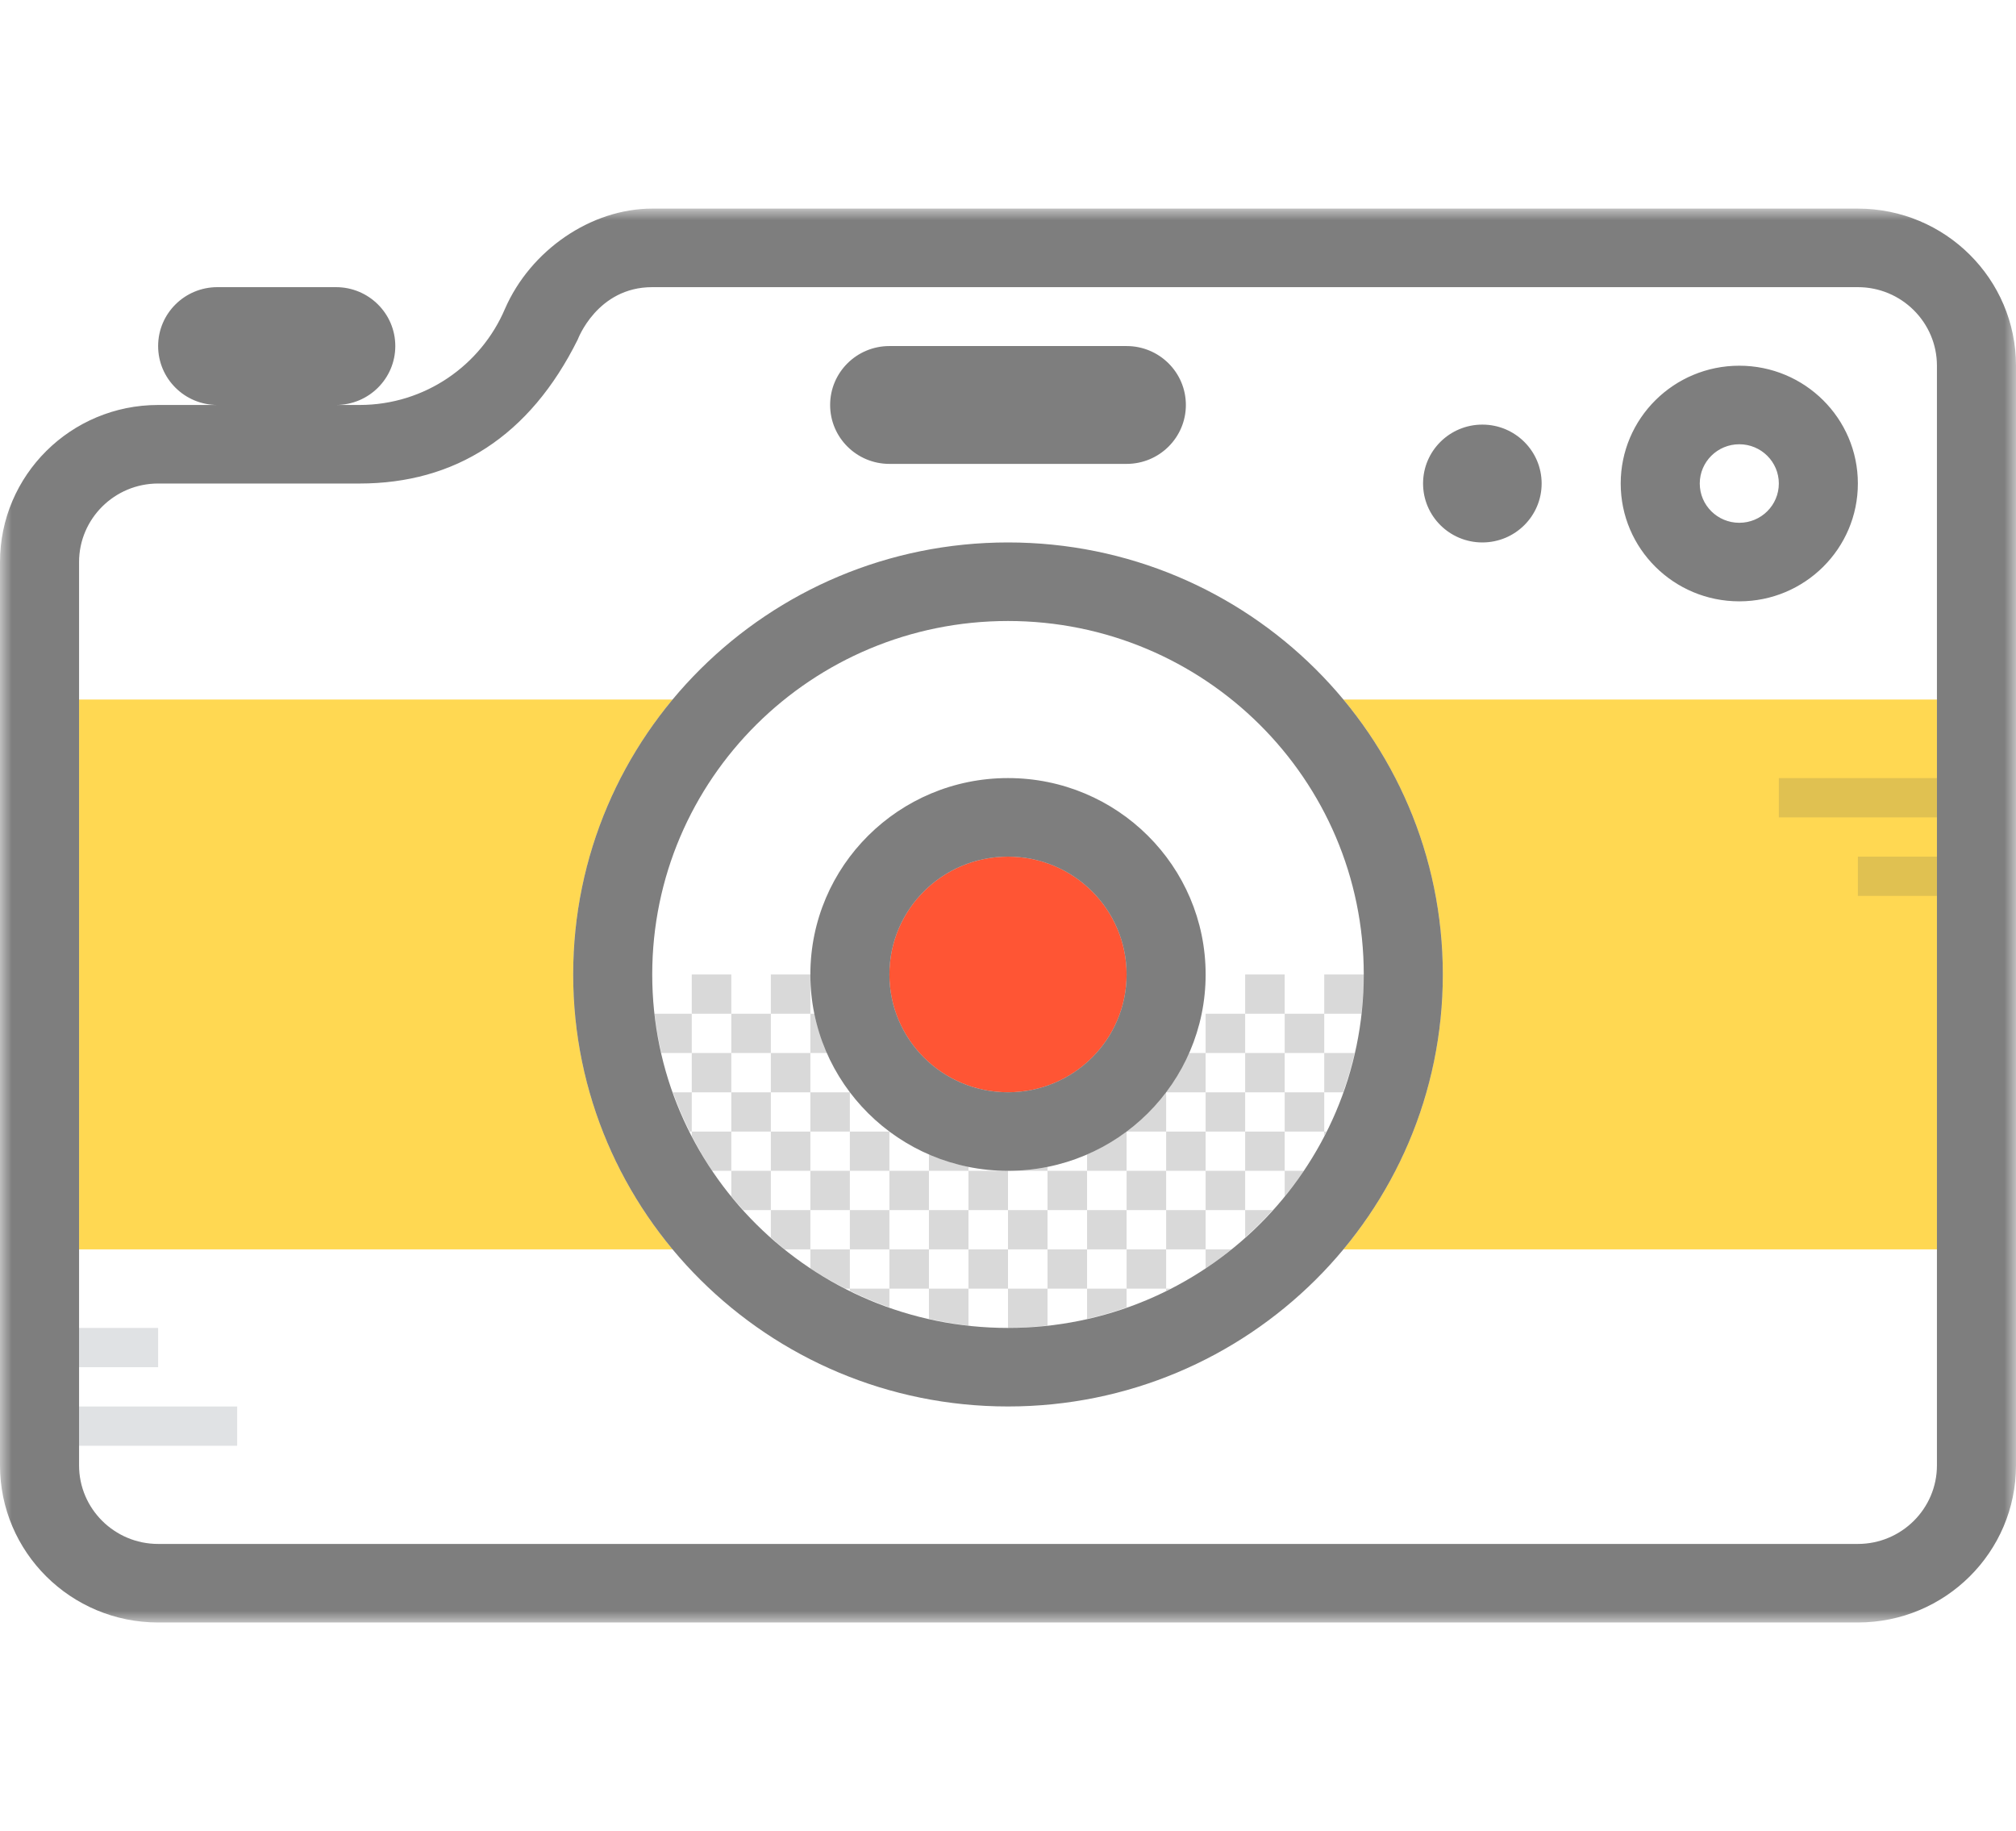 <?xml version="1.0" encoding="UTF-8" standalone="no"?>
<svg width="87px" height="79px" viewBox="0 0 87 79" version="1.1" xmlns="http://www.w3.org/2000/svg" xmlns:xlink="http://www.w3.org/1999/xlink">
    <!-- Generator: Sketch 3.6.1 (26313) - http://www.bohemiancoding.com/sketch -->
    <title>poli-groups-photo</title>
    <desc>Created with Sketch.</desc>
    <defs>
        <path id="path-1" d="M87,0 L0,0 L0,30.5 L0,61 L87,61 L87,30.5 L87,0 Z"></path>
    </defs>
    <g id="kit" stroke="none" stroke-width="1" fill="none" fill-rule="evenodd">
        <g id="poli-groups-photo">
            <g id="Page-1" transform="translate(0, 9)">
                <path d="M3.412,21.18 L3.412,44.903 L29.025,44.903 C26.346,41.68 24.735,37.548 24.735,33.042 C24.735,28.535 26.346,24.403 29.025,21.18 L3.412,21.18 Z M57.975,21.18 C60.654,24.403 62.265,28.535 62.265,33.042 C62.265,37.548 60.654,41.68 57.975,44.903 L83.588,44.903 L83.588,21.18 L57.975,21.18 Z" id="Fill-1" fill="#FFD852"></path>
                <path d="M43.5,27.958 C40.673,27.958 38.382,30.234 38.382,33.042 C38.382,35.849 40.673,38.125 43.5,38.125 C46.327,38.125 48.618,35.849 48.618,33.042 C48.618,30.234 46.327,27.958 43.5,27.958" id="Fill-3" fill="#FF5534"></path>
                <path d="M50.324,38.125 L50.312,38.125 C49.829,38.762 49.259,39.328 48.618,39.807 L48.618,39.819 L50.324,39.819 L50.324,38.125 Z M41.794,43.208 L43.5,43.208 L43.5,41.514 L41.794,41.514 L41.794,43.208 Z M34.971,44.903 L34.971,45.72 C35.456,46.043 35.965,46.33 36.487,46.597 L36.676,46.597 L36.676,44.903 L34.971,44.903 Z M52.029,36.43 L51.315,36.43 C51.186,36.724 51.037,37.007 50.876,37.283 C50.867,37.299 50.857,37.314 50.846,37.33 C50.687,37.6 50.512,37.86 50.324,38.11 L50.324,38.125 L52.029,38.125 L52.029,36.43 Z M52.029,43.208 L53.735,43.208 L53.735,41.514 L52.029,41.514 L52.029,43.208 Z M48.618,39.819 L48.602,39.819 C48.351,40.007 48.09,40.18 47.818,40.339 C47.801,40.349 47.786,40.359 47.769,40.368 C47.493,40.528 47.208,40.676 46.912,40.804 L46.912,41.514 L48.618,41.514 L48.618,39.819 Z M53.735,41.514 L55.441,41.514 L55.441,39.819 L53.735,39.819 L53.735,41.514 Z M48.618,43.208 L50.324,43.208 L50.324,41.514 L48.618,41.514 L48.618,43.208 Z M50.324,41.514 L52.029,41.514 L52.029,39.819 L50.324,39.819 L50.324,41.514 Z M52.029,36.43 L53.735,36.43 L53.735,34.736 L52.029,34.736 L52.029,36.43 Z M52.029,39.819 L53.735,39.819 L53.735,38.125 L52.029,38.125 L52.029,39.819 Z M55.441,39.819 L57.147,39.819 L57.147,38.125 L55.441,38.125 L55.441,39.819 Z M53.735,38.125 L55.441,38.125 L55.441,36.43 L53.735,36.43 L53.735,38.125 Z M33.265,38.125 L34.971,38.125 L34.971,36.43 L33.265,36.43 L33.265,38.125 Z M50.324,44.903 L52.029,44.903 L52.029,43.208 L50.324,43.208 L50.324,44.903 Z M29.853,39.819 L29.853,40.007 C30.122,40.526 30.411,41.032 30.736,41.514 L31.559,41.514 L31.559,39.819 L29.853,39.819 Z M33.265,43.208 L33.265,44.386 C33.461,44.56 33.654,44.737 33.86,44.903 L34.971,44.903 L34.971,43.208 L33.265,43.208 Z M29.853,38.125 L31.559,38.125 L31.559,36.43 L29.853,36.43 L29.853,38.125 Z M38.382,46.597 L40.088,46.597 L40.088,44.903 L38.382,44.903 L38.382,46.597 Z M31.559,41.514 L31.559,42.617 C31.725,42.821 31.903,43.013 32.079,43.208 L33.265,43.208 L33.265,41.514 L31.559,41.514 Z M41.794,46.597 L43.5,46.597 L43.5,44.903 L41.794,44.903 L41.794,46.597 Z M36.676,41.514 L38.382,41.514 L38.382,39.819 L36.676,39.819 L36.676,41.514 Z M48.618,46.597 L50.324,46.597 L50.324,44.903 L48.618,44.903 L48.618,46.597 Z M38.382,43.208 L40.088,43.208 L40.088,41.514 L38.382,41.514 L38.382,43.208 Z M46.912,44.903 L48.618,44.903 L48.618,43.208 L46.912,43.208 L46.912,44.903 Z M45.206,46.597 L46.912,46.597 L46.912,44.903 L45.206,44.903 L45.206,46.597 Z M34.971,39.819 L36.676,39.819 L36.676,38.125 L34.971,38.125 L34.971,39.819 Z M31.559,36.43 L33.265,36.43 L33.265,34.736 L31.559,34.736 L31.559,36.43 Z M45.206,43.208 L46.912,43.208 L46.912,41.514 L45.206,41.514 L45.206,43.208 Z M36.676,46.688 C37.227,46.96 37.796,47.2 38.382,47.405 L38.382,46.597 L36.676,46.597 L36.676,46.688 Z M29.039,38.125 C29.247,38.707 29.488,39.272 29.762,39.819 L29.853,39.819 L29.853,38.125 L29.039,38.125 Z M40.088,47.901 C40.313,47.951 40.539,47.994 40.766,48.037 C41.106,48.098 41.447,48.154 41.794,48.192 L41.794,46.597 L40.088,46.597 L40.088,47.901 Z M28.247,34.736 C28.312,35.312 28.414,35.876 28.54,36.43 L29.853,36.43 L29.853,34.736 L28.247,34.736 Z M43.5,44.903 L45.206,44.903 L45.206,43.208 L43.5,43.208 L43.5,44.903 Z M43.5,48.292 C43.946,48.292 44.385,48.263 44.82,48.225 C44.949,48.214 45.078,48.206 45.206,48.192 L45.206,46.597 L43.5,46.597 L43.5,48.292 Z M29.853,34.736 L31.559,34.736 L31.559,33.042 L29.853,33.042 L29.853,34.736 Z M57.961,38.125 C58.157,37.573 58.327,37.009 58.46,36.43 L57.147,36.43 L57.147,38.125 L57.961,38.125 Z M57.15,40.001 C57.181,39.941 57.208,39.88 57.238,39.819 L57.147,39.819 L57.147,40.007 C57.148,40.005 57.149,40.003 57.15,40.001 L57.15,40.001 Z M46.912,47.901 C47.494,47.769 48.062,47.601 48.618,47.405 L48.618,46.597 L46.912,46.597 L46.912,47.901 Z M56.264,41.514 L55.441,41.514 L55.441,42.617 C55.73,42.261 56.008,41.895 56.264,41.514 L56.264,41.514 Z M35.685,36.43 C35.448,35.892 35.262,35.327 35.142,34.736 L34.971,34.736 L34.971,36.43 L35.685,36.43 Z M50.513,46.597 L50.324,46.597 L50.324,46.688 C50.386,46.656 50.451,46.629 50.513,46.597 L50.513,46.597 Z M54.92,43.208 L53.735,43.208 L53.735,44.386 C54.152,44.015 54.547,43.622 54.92,43.208 L54.92,43.208 Z M53.14,44.903 L52.029,44.903 L52.029,45.72 C52.413,45.465 52.782,45.19 53.14,44.903 L53.14,44.903 Z M33.265,34.736 L34.971,34.736 L34.971,33.042 L33.265,33.042 L33.265,34.736 Z M36.676,44.903 L38.382,44.903 L38.382,43.208 L36.676,43.208 L36.676,44.903 Z M34.971,43.208 L36.676,43.208 L36.676,41.514 L34.971,41.514 L34.971,43.208 Z M33.265,41.514 L34.971,41.514 L34.971,39.819 L33.265,39.819 L33.265,41.514 Z M55.441,36.43 L57.147,36.43 L57.147,34.736 L55.441,34.736 L55.441,36.43 Z M31.559,39.819 L33.265,39.819 L33.265,38.125 L31.559,38.125 L31.559,39.819 Z M40.088,44.903 L41.794,44.903 L41.794,43.208 L40.088,43.208 L40.088,44.903 Z M58.853,33.042 L57.147,33.042 L57.147,34.736 L58.753,34.736 C58.815,34.179 58.853,33.615 58.853,33.042 L58.853,33.042 Z M45.206,41.344 C44.93,41.399 44.65,41.442 44.366,41.471 C44.081,41.499 43.793,41.514 43.5,41.514 L45.206,41.514 L45.206,41.344 Z M36.676,38.11 L36.676,38.125 L36.688,38.125 C36.684,38.12 36.681,38.115 36.676,38.11 L36.676,38.11 Z M53.735,34.736 L55.441,34.736 L55.441,33.042 L53.735,33.042 L53.735,34.736 Z M41.794,41.344 C41.2,41.224 40.631,41.039 40.088,40.804 L40.088,41.514 L41.794,41.514 L41.794,41.344 Z M38.387,39.811 C38.385,39.81 38.384,39.809 38.382,39.807 L38.382,39.819 L38.398,39.819 C38.394,39.817 38.39,39.813 38.387,39.811 L38.387,39.811 Z" id="Fill-5" fill-opacity="0.15" fill="#000000"></path>
                <path d="M76.765,26.264 L83.588,26.264 L83.588,24.569 L76.765,24.569 L76.765,26.264 Z M80.176,29.653 L83.588,29.653 L83.588,27.958 L80.176,27.958 L80.176,29.653 Z M3.412,53.375 L10.235,53.375 L10.235,51.681 L3.412,51.681 L3.412,53.375 Z M3.412,49.986 L6.824,49.986 L6.824,48.292 L3.412,48.292 L3.412,49.986 Z" id="Fill-7" fill-opacity="0.15" fill="#313D4B"></path>
                <g id="Group-11">
                    <mask id="mask-2" fill="white">
                        <use xlink:href="#path-1"></use>
                    </mask>
                    <g id="Clip-10"></g>
                    <path d="M63.971,9.319 C62.557,9.319 61.412,10.457 61.412,11.861 C61.412,13.265 62.557,14.403 63.971,14.403 C65.384,14.403 66.529,13.265 66.529,11.861 C66.529,10.457 65.384,9.319 63.971,9.319 L63.971,9.319 Z M43.5,48.292 C35.021,48.292 28.147,41.464 28.147,33.042 C28.147,24.619 35.021,17.792 43.5,17.792 C51.979,17.792 58.853,24.619 58.853,33.042 C58.853,41.464 51.979,48.292 43.5,48.292 L43.5,48.292 Z M43.5,14.403 C33.137,14.403 24.735,22.748 24.735,33.042 C24.735,43.335 33.137,51.68 43.5,51.68 C53.863,51.68 62.265,43.335 62.265,33.042 C62.265,22.748 53.863,14.403 43.5,14.403 L43.5,14.403 Z M83.588,54.222 C83.588,56.091 82.058,57.611 80.176,57.611 L6.824,57.611 C4.942,57.611 3.412,56.091 3.412,54.222 L3.412,15.25 C3.412,13.381 4.942,11.861 6.824,11.861 L15.513,11.861 C19.63,11.861 22.857,9.829 24.934,5.645 C24.934,5.645 25.768,3.389 28.147,3.389 L80.176,3.389 C82.058,3.389 83.588,4.909 83.588,6.778 L83.588,54.222 Z M80.176,-8.47222223e-05 L28.147,-8.47222223e-05 C25.502,-8.47222223e-05 22.894,1.796 21.791,4.326 C20.755,6.759 18.34,8.472 15.513,8.472 L14.5,8.472 C15.913,8.472 17.059,7.334 17.059,5.93 C17.059,4.527 15.913,3.389 14.5,3.389 L9.382,3.389 C7.969,3.389 6.824,4.527 6.824,5.93 C6.824,7.334 7.969,8.472 9.382,8.472 L6.824,8.472 C3.055,8.472 0,11.507 0,15.25 L0,54.222 C0,57.965 3.055,61 6.824,61 L80.176,61 C83.945,61 87,57.965 87,54.222 L87,6.778 C87,3.035 83.945,-8.47222223e-05 80.176,-8.47222223e-05 L80.176,-8.47222223e-05 Z M43.5,38.125 C40.673,38.125 38.382,35.849 38.382,33.042 C38.382,30.234 40.673,27.958 43.5,27.958 C46.327,27.958 48.618,30.234 48.618,33.042 C48.618,35.849 46.327,38.125 43.5,38.125 L43.5,38.125 Z M43.5,24.569 C38.789,24.569 34.971,28.362 34.971,33.042 C34.971,37.721 38.789,41.514 43.5,41.514 C48.211,41.514 52.029,37.721 52.029,33.042 C52.029,28.362 48.211,24.569 43.5,24.569 L43.5,24.569 Z M38.382,11.014 L48.618,11.014 C50.031,11.014 51.176,9.876 51.176,8.472 C51.176,7.068 50.031,5.93 48.618,5.93 L38.382,5.93 C36.969,5.93 35.824,7.068 35.824,8.472 C35.824,9.876 36.969,11.014 38.382,11.014 L38.382,11.014 Z M75.059,13.555 C74.116,13.555 73.353,12.797 73.353,11.861 C73.353,10.925 74.116,10.167 75.059,10.167 C76.001,10.167 76.765,10.925 76.765,11.861 C76.765,12.797 76.001,13.555 75.059,13.555 L75.059,13.555 Z M75.059,6.778 C72.232,6.778 69.941,9.053 69.941,11.861 C69.941,14.669 72.232,16.944 75.059,16.944 C77.885,16.944 80.176,14.669 80.176,11.861 C80.176,9.053 77.885,6.778 75.059,6.778 L75.059,6.778 Z" id="Fill-9" fill-opacity="0.7" fill="#484848" mask="url(#mask-2)"></path>
                </g>
            </g>
        </g>
    </g>
</svg>